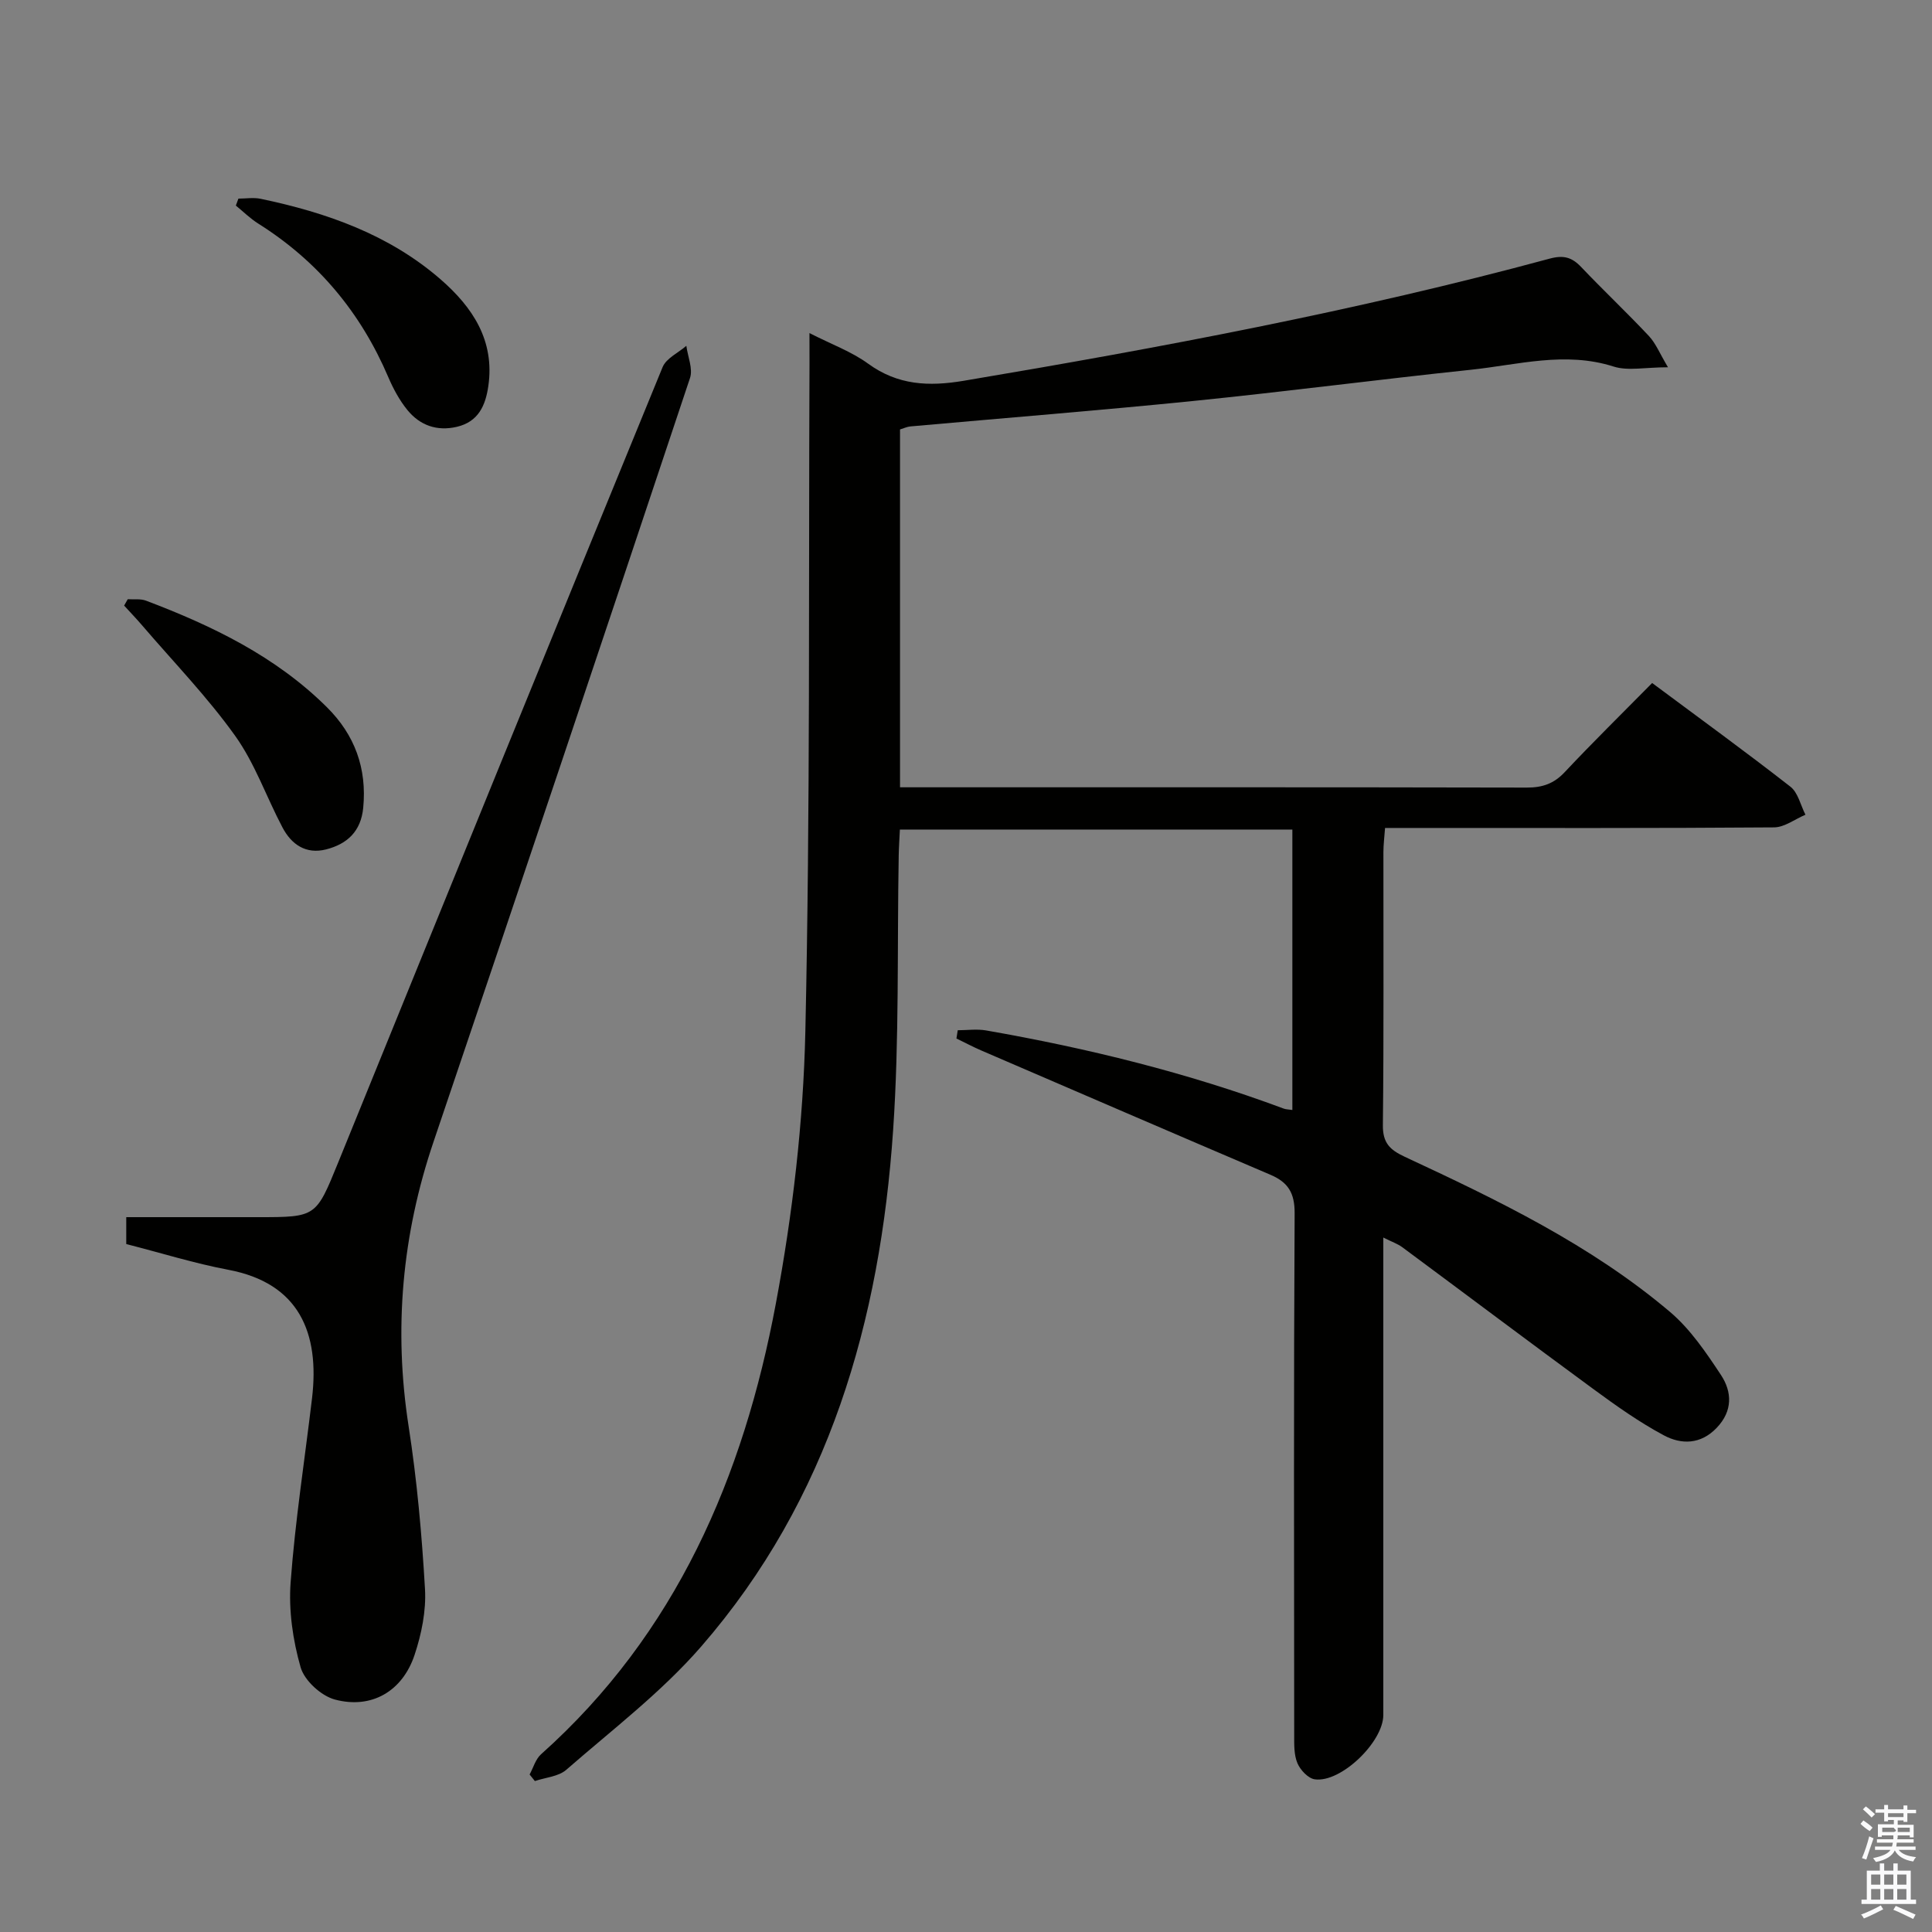 <svg enable-background="new 0 0 400 400" viewBox="0 0 400 400" xmlns="http://www.w3.org/2000/svg"><rect x="0" y="0" width="400" height="400" fill="#808080" stroke="none"/><path d="m385.2 377.6.6-.7c.6.4 1.3.9 1.9 1.5l-.6.7c-.8-.5-1.4-1-1.9-1.5zm.3 7.1c.6-1.4 1.1-2.9 1.5-4.5.3.1.6.3.9.4-.5 1.4-1 2.9-1.5 4.4zm.2-10.1.6-.6c.7.5 1.3 1.1 1.9 1.6l-.7.7c-.6-.6-1.2-1.2-1.8-1.7zm8.4-.8h.8v.9h1.8v.7h-1.8v1.8h-.8v-.3h-1.2v.9h3.3v2.6h-.8v-.4h-2.5c0 .3 0 .6-.1.8h3.4v.7h-3.5c0 .3-.1.6-.1.8h4v.7h-3.5c.7.9 1.9 1.3 3.6 1.5-.2.2-.4.5-.6.9-1.9-.3-3.2-1.1-3.8-2.3-.5 1.1-1.8 2-3.9 2.4-.2-.3-.4-.5-.6-.8 1.9-.4 3.1-.9 3.6-1.7h-3.2v-.7h3.5c.1-.2.1-.5.2-.8h-3.3v-.7h3.4c0-.2 0-.5 0-.8h-2.4v.3h-.8v-2.6h3.3v-.9h-1.2v.3h-.8v-1.8h-1.8v-.7h1.8v-.9h.8v.9h3.2zm-4.4 5.5h2.4c1-.3 0-.6 0-.9h-2.4zm1.2-3.1h3.2v-.8h-3.2zm4.4 2.2h-2.4v.9h2.5v-.9z" fill="#fafafb"/><path d="m389.2 385.8h.9v1.5h1.9v-1.5h.9v1.5h2.7v6h1.1v.9h-11.3v-.9h1.1v-6h2.7zm.2 8.7.5.8c-1.2.6-2.5 1.3-4 1.9-.2-.3-.3-.6-.6-.8 1.6-.6 3-1.3 4.1-1.9zm-2-4.3h1.9v-2.1h-1.9zm0 3.1h1.9v-2.2h-1.9zm2.7-3.1h1.9v-2.1h-1.9zm0 3.1h1.9v-2.2h-1.9zm2.4 1.3c1.4.6 2.7 1.2 4.1 1.8l-.5.9c-1.5-.7-2.8-1.4-4.1-1.9zm2.2-6.5h-1.9v2.1h1.9zm-1.9 5.2h1.9v-2.2h-1.9z" fill="#fafafb"/><g fill="#010100"><path d="m167.59 68.96c4.6 2.35 8.73 3.84 12.14 6.33 6.16 4.48 12.55 4.76 19.78 3.55 40.77-6.86 81.38-14.48 121.32-25.29 2.88-.78 4.61-.3 6.55 1.75 4.59 4.83 9.45 9.41 14.01 14.27 1.43 1.53 2.25 3.63 3.95 6.47-4.77 0-8.29.8-11.26-.15-10.03-3.2-19.78-.36-29.59.67-19.17 2.02-38.29 4.52-57.46 6.46-19.51 1.97-39.05 3.52-58.58 5.27-.64.06-1.25.36-2.11.62v74.09h5.27c41.5 0 82.99-.03 124.49.06 3.23.01 5.61-.8 7.86-3.2 5.8-6.18 11.86-12.12 18.1-18.45 9.81 7.3 19.34 14.22 28.62 21.46 1.59 1.24 2.11 3.84 3.12 5.81-2.17.91-4.32 2.6-6.5 2.62-24.66.19-49.33.12-73.99.12-1.99 0-3.98 0-6.55 0-.13 1.86-.34 3.44-.34 5.03-.02 18.83.1 37.66-.11 56.49-.04 3.68 1.43 5.11 4.51 6.55 19.31 8.99 38.54 18.25 54.94 32.13 4.2 3.56 7.47 8.4 10.55 13.06 2.3 3.49 2.46 7.44-.88 10.93-3.33 3.49-7.34 3.5-10.97 1.55-5.08-2.72-9.84-6.1-14.5-9.52-13.27-9.73-26.42-19.63-39.65-29.43-.9-.67-2.01-1.04-3.91-1.99v5.86 92.99c0 5.59-8.79 14.08-14.19 13.32-1.37-.19-3.01-1.94-3.6-3.36-.73-1.75-.66-3.9-.66-5.87-.03-36-.11-71.99.09-107.99.02-4.19-1.37-6.39-4.97-7.93-20-8.54-39.96-17.15-59.93-25.76-1.74-.75-3.42-1.65-5.12-2.47.09-.57.18-1.14.27-1.71 1.96 0 3.97-.29 5.87.04 20.98 3.67 41.61 8.73 61.61 16.18.44.17.95.16 1.8.29 0-19.33 0-38.52 0-58.06-26.94 0-53.85 0-81.26 0-.08 1.83-.21 3.59-.24 5.34-.34 18.98.13 38.01-1.16 56.92-2.69 39.43-13.23 76.37-39.74 106.89-8.22 9.46-18.42 17.22-27.93 25.52-1.62 1.41-4.31 1.58-6.5 2.33-.36-.45-.73-.91-1.09-1.36.77-1.41 1.23-3.17 2.36-4.18 27.98-24.98 41.92-57.49 48.62-93.31 3.47-18.54 5.69-37.53 6.11-56.37 1.02-46.12.66-92.28.86-138.42 0-1.78-.01-3.56-.01-6.15z"/><path d="m26.14 257.57c0-1.94 0-3.42 0-5.57h27.32c12.03 0 11.96-.03 16.57-11.35 22.32-54.9 44.66-109.8 67.15-164.63.75-1.84 3.24-2.97 4.92-4.42.29 2.23 1.4 4.74.76 6.66-17.58 52.75-35.27 105.46-53.1 158.13-6.53 19.27-8.28 38.78-5.16 58.91 1.73 11.14 2.74 22.43 3.39 33.7.26 4.51-.72 9.31-2.16 13.64-2.51 7.53-8.92 11.26-16.5 9.23-2.84-.76-6.3-3.92-7.09-6.67-1.61-5.62-2.5-11.78-2.07-17.59.94-12.74 2.92-25.39 4.43-38.09 1.61-13.54-2.64-23.87-17.36-26.63-6.98-1.32-13.81-3.46-21.1-5.32z"/><path d="m49.36 41.12c1.54 0 3.13-.27 4.61.04 13.61 2.85 26.54 7.38 37.23 16.66 6.64 5.77 11.27 12.68 9.9 22.13-.58 4.01-2.06 7.38-6.52 8.42-4.12.96-7.62-.3-10.21-3.45-1.65-2.02-2.95-4.43-3.98-6.84-5.71-13.38-14.58-24.02-26.91-31.78-1.67-1.05-3.11-2.48-4.65-3.74.19-.47.36-.95.53-1.44z"/><path d="m26.45 124.06c1.26.09 2.64-.13 3.78.3 13.75 5.21 26.86 11.54 37.46 22.07 5.76 5.72 8.3 12.64 7.51 20.82-.47 4.87-3.3 7.49-7.68 8.61-4.17 1.06-7.17-1.01-9.03-4.53-3.33-6.3-5.7-13.25-9.8-18.98-5.76-8.06-12.73-15.25-19.2-22.8-1.22-1.43-2.53-2.78-3.79-4.17.24-.44.5-.88.75-1.32z"/></g></svg>